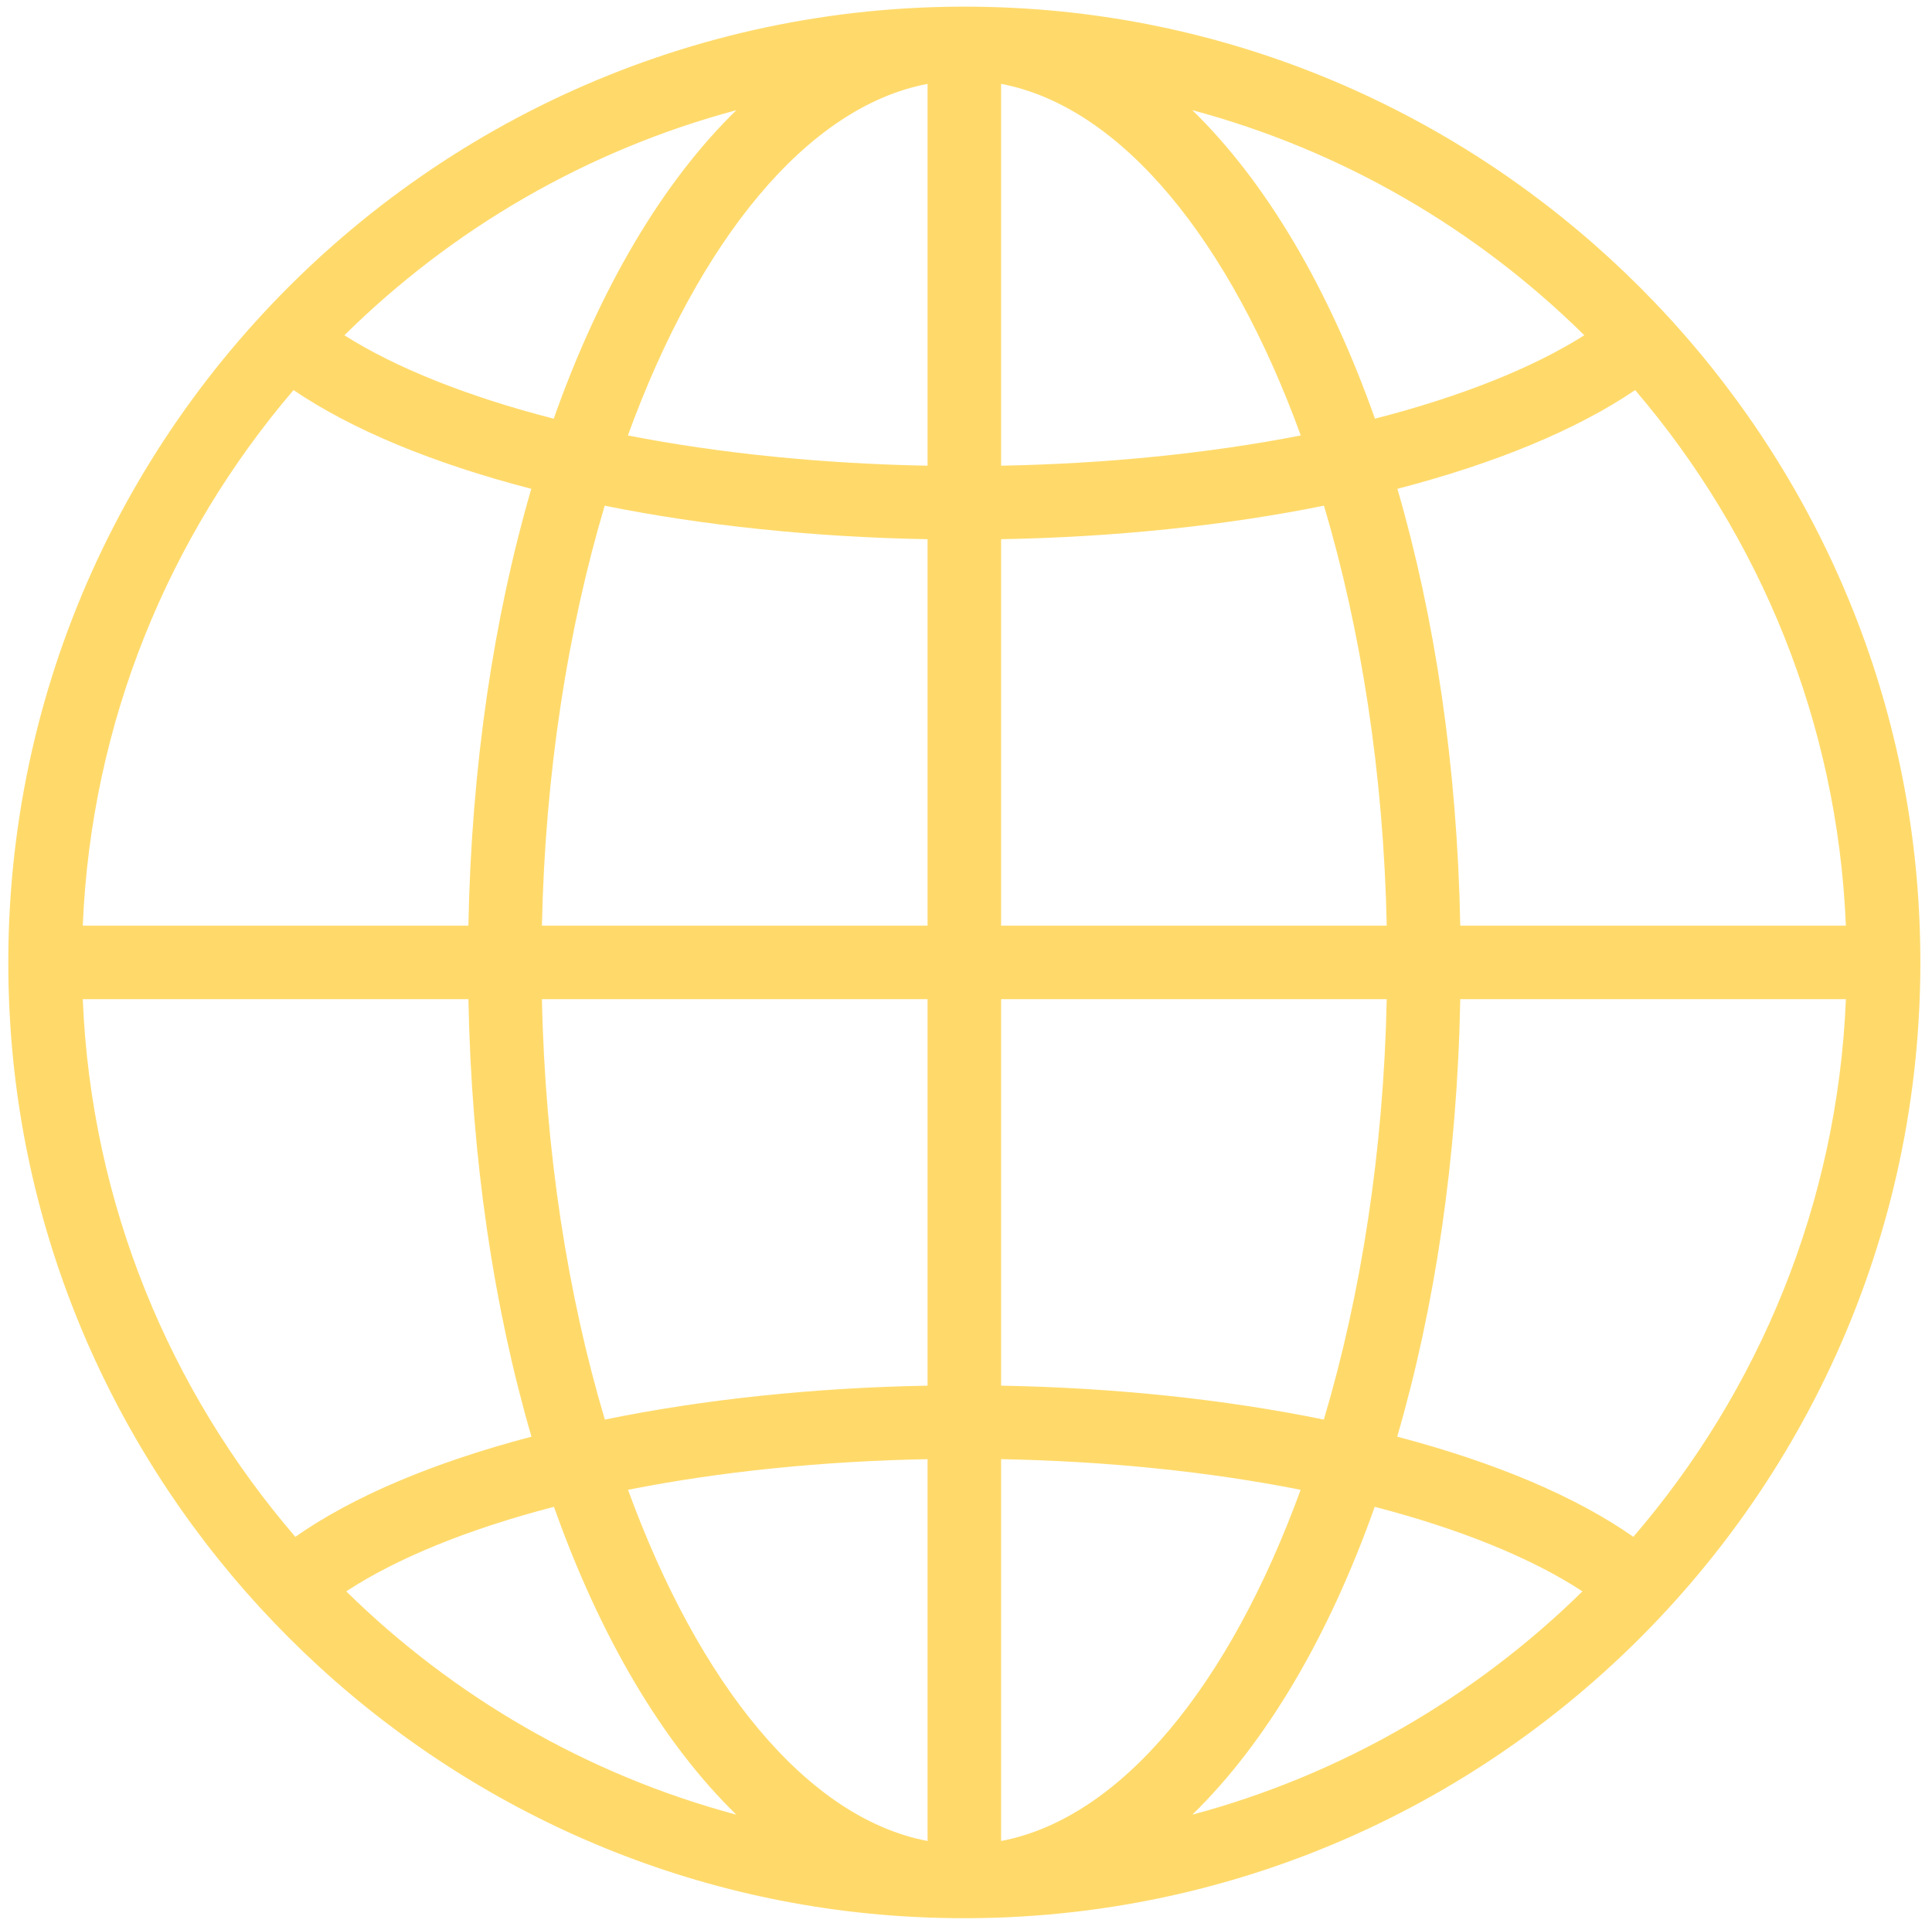 <svg version="1.0" preserveAspectRatio="xMidYMid meet" viewBox="349.876 35.64 740.247 737.1" zoomAndPan="magnify" xmlns:xlink="http://www.w3.org/1999/xlink" xmlns="http://www.w3.org/2000/svg" style="max-height: 500px" width="740.247" height="737.1"><defs><clipPath id="1ad6375bc3"><path clip-rule="nonzero" d="M 0.039 0.16 L 733 0.16 L 733 733 L 0.039 733 Z M 0.039 0.16"/></clipPath><clipPath id="237d6abd3c"><rect height="740" y="0" width="740" x="0"/></clipPath></defs><g transform="matrix(1, 0, 0, 1, 353, 38)"><g clip-path="url(#237d6abd3c)"><g clip-path="url(#1ad6375bc3)"><path fill-rule="nonzero" fill-opacity="1" d="M 390.305 0.953 C 169.5 -13.164 -13.293 169.621 0.824 390.434 C 12.488 572.945 159.914 720.359 342.422 732.031 C 563.227 746.148 746.02 563.363 731.902 342.551 C 720.23 160.043 572.809 12.621 390.305 0.953 Z M 532.219 548.246 C 546.625 498.754 555.227 441.82 556.379 380.578 L 704.133 380.578 C 700.895 459.102 670.75 530.754 622.695 586.629 C 600.645 571.184 569.828 558.121 532.219 548.246 Z M 110.031 586.629 C 61.977 530.754 31.828 459.102 28.594 380.578 L 176.348 380.578 C 177.496 441.82 186.098 498.754 200.508 548.246 C 162.887 558.129 132.066 571.184 110.031 586.629 Z M 200.434 184.98 C 186.062 234.422 177.488 291.262 176.34 352.402 L 28.594 352.402 C 31.812 274.25 61.688 202.906 109.344 147.145 C 131.766 162.34 162.801 175.215 200.434 184.98 Z M 352.273 352.402 L 204.516 352.402 C 205.73 294.094 214.402 239.059 228.566 191.453 C 266.648 199.133 308.879 203.504 352.273 204.293 Z M 352.273 380.578 L 352.273 528.691 C 308.789 529.48 266.562 533.918 228.625 541.695 C 214.422 494.047 205.734 438.953 204.516 380.578 Z M 380.449 380.578 L 528.203 380.578 C 526.992 438.953 518.297 494.047 504.105 541.695 C 466.141 533.918 423.926 529.48 380.449 528.691 Z M 380.449 352.402 L 380.449 204.289 C 423.84 203.504 466.07 199.125 504.152 191.445 C 518.32 239.059 526.992 294.094 528.203 352.402 Z M 380.449 176.117 L 380.449 29.785 C 426.723 38.57 468.121 89.957 495.27 164.531 C 459.867 171.434 420.707 175.363 380.449 176.117 Z M 352.273 29.785 L 352.273 176.117 C 312.012 175.363 272.855 171.434 237.449 164.531 C 264.598 89.957 305.996 38.562 352.273 29.785 Z M 352.273 556.867 L 352.273 703.199 C 306.027 694.422 264.656 643.098 237.508 568.609 C 272.789 561.609 311.938 557.629 352.273 556.867 Z M 380.449 703.191 L 380.449 556.867 C 420.777 557.629 459.914 561.609 495.215 568.609 C 468.066 643.09 426.695 694.422 380.449 703.191 Z M 556.379 352.402 C 555.23 291.262 546.66 234.422 532.297 184.98 C 569.926 175.207 600.965 162.34 623.379 147.145 C 671.031 202.898 700.906 274.25 704.125 352.402 Z M 603.902 126.129 C 584.176 138.629 556.578 149.652 523.688 158.09 C 506.008 108.105 482.008 67.43 453.73 39.867 C 511.234 55.266 562.742 85.457 603.902 126.129 Z M 209.039 158.098 C 176.148 149.66 148.551 138.633 128.828 126.137 C 169.98 85.457 221.496 55.273 279.004 39.875 C 250.723 67.43 226.715 108.113 209.039 158.098 Z M 129.539 607.531 C 148.84 594.852 176.227 583.672 209.125 575.129 C 226.793 625 250.762 665.59 278.996 693.113 C 221.816 677.797 170.578 647.852 129.539 607.531 Z M 523.598 575.129 C 556.484 583.672 583.879 594.852 603.184 607.531 C 562.141 647.859 510.91 677.805 453.723 693.113 C 481.957 665.59 505.922 625 523.598 575.129 Z M 523.598 575.129" fill="#ffda6b"/></g></g></g></svg>